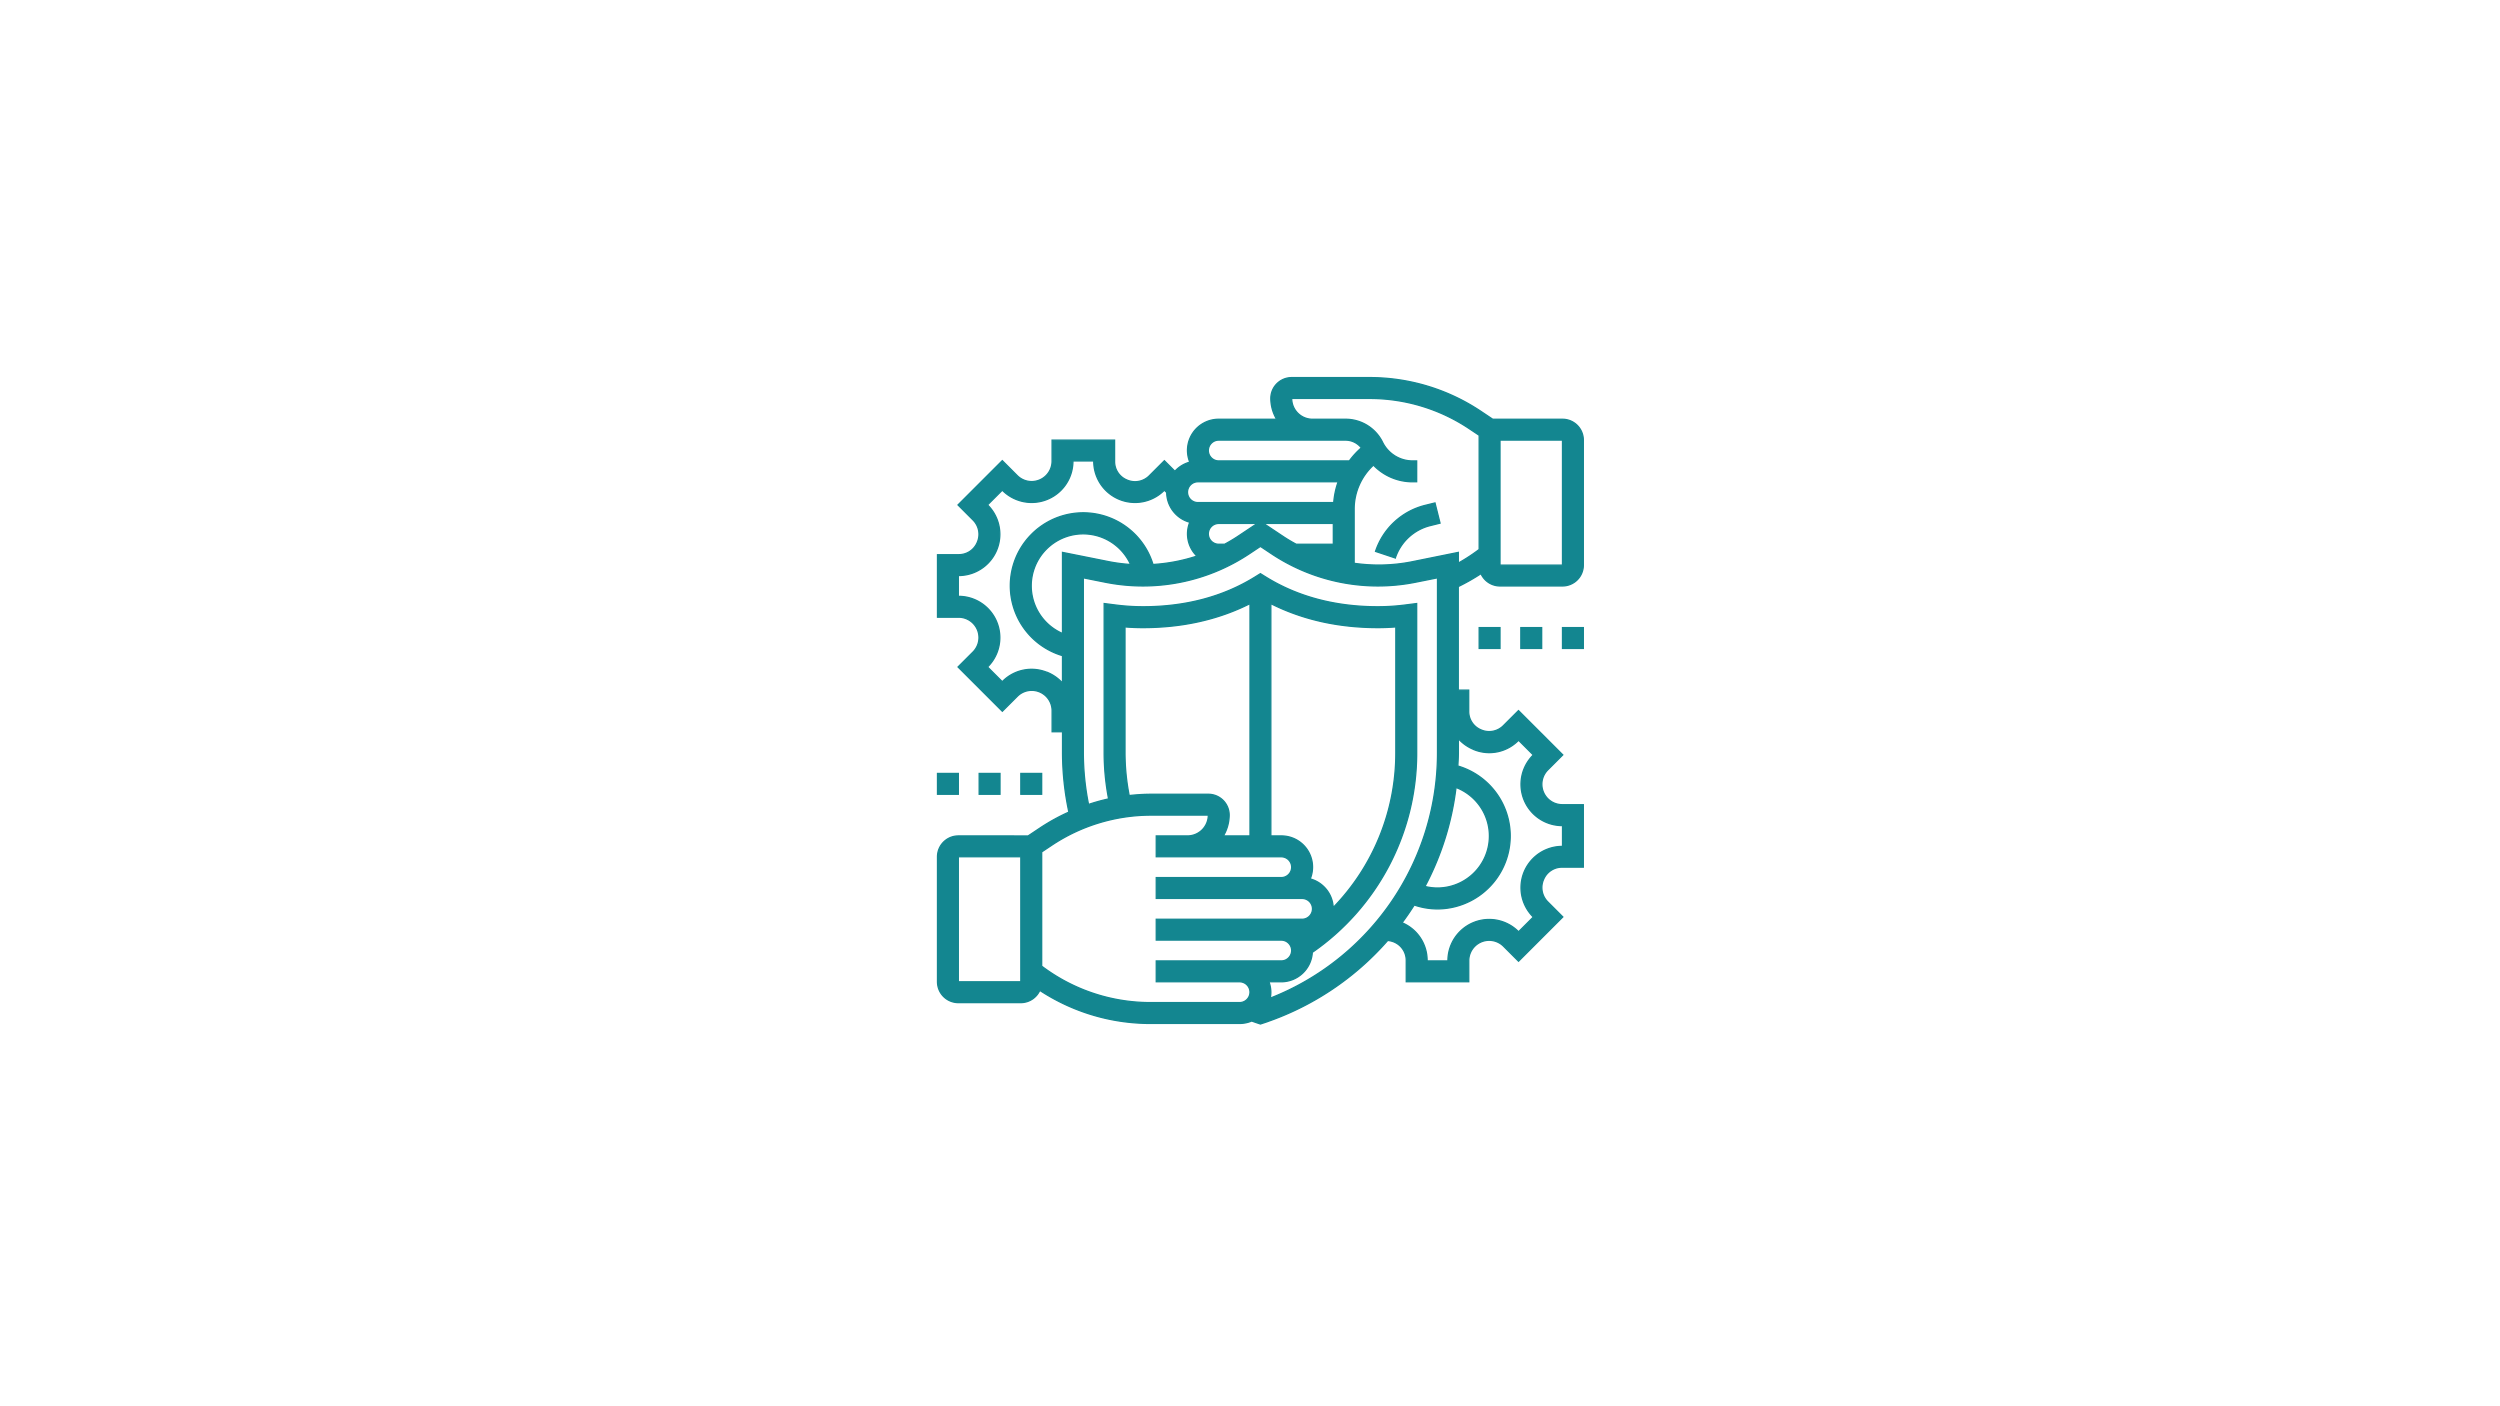 <svg id="Layer_1" data-name="Layer 1" xmlns="http://www.w3.org/2000/svg" viewBox="0 0 1920 1080"><defs><style>.cls-1{fill:#138690;stroke:#138690;stroke-miterlimit:10;}</style></defs><title>logo</title><path class="cls-1" d="M1200,322h-53.58l-9.19-6.14A153.6,153.6,0,0,0,1051.78,290H992a16,16,0,0,0-16,16,31.7,31.7,0,0,0,4.45,16H936a23.92,23.92,0,0,0-22.24,32.93,23.86,23.86,0,0,0-11.43,7l-8.09-8.09-11.66,11.65a15.44,15.44,0,0,1-17.13,3.14A15.26,15.26,0,0,1,856,354.44V338H808v16.44a15.69,15.69,0,0,1-26.6,11l-11.64-11.65-34,34,11.64,11.65a15.47,15.47,0,0,1,3.14,17.13A15.27,15.27,0,0,1,736.44,426H720v48h16.44a15.68,15.68,0,0,1,11,26.6l-11.65,11.64,34,34,11.66-11.65a15.67,15.67,0,0,1,26.58,11V562h8v16.21a219,219,0,0,0,4.87,45.48,154.22,154.22,0,0,0-22.1,12.18l-9.2,6.14H736a16,16,0,0,0-16,16v96a16,16,0,0,0,16,16h48a16,16,0,0,0,14.55-9.42A154.65,154.65,0,0,0,883.22,786H952a23.89,23.89,0,0,0,9.3-1.88c1.38.49,2.76,1,4.16,1.46l2.54.85,2.54-.84a218.13,218.13,0,0,0,95.23-63.34,16.7,16.7,0,0,1,4.77,1.15,15.27,15.27,0,0,1,9.46,14.15V754h48V737.56a15.68,15.68,0,0,1,26.59-11l11.65,11.65,34-34-11.64-11.65a15.47,15.47,0,0,1-3.14-17.13,15.27,15.27,0,0,1,14.15-9.46H1216V618h-16.44a15.68,15.68,0,0,1-11-26.6l11.64-11.65-34-34-11.66,11.65a15.43,15.43,0,0,1-17.13,3.14,15.25,15.25,0,0,1-9.45-14.14V530h-8V450.47a154.89,154.89,0,0,0,17.44-9.92A16,16,0,0,0,1152,450h48a16,16,0,0,0,16-16V338a16,16,0,0,0-16-16ZM936,338h97.36a15.53,15.53,0,0,1,12.17,5.94,61.77,61.77,0,0,0-9.25,10.06H936a8,8,0,0,1,0-16Zm49.33,73.94L970.42,402H1024v16H995.49C992,416.13,988.62,414.14,985.33,411.94ZM940.51,418H936a8,8,0,0,1,0-16h29.58l-14.9,9.94c-3.3,2.2-6.7,4.19-10.17,6.06ZM920,370h107.72a61.94,61.94,0,0,0-3.41,16H920a8,8,0,0,1,0-16ZM804.38,516.5a31.29,31.29,0,0,0-34.3,6.73l-.33.34-11.33-11.33.34-.34A31.68,31.68,0,0,0,736.44,458H736V442h.44a31.68,31.68,0,0,0,22.33-53.9l-.34-.34,11.33-11.33.34.34A31.68,31.68,0,0,0,824,354.44V354h16v.44a31.68,31.68,0,0,0,53.9,22.33l.34-.34,1.78,1.78a24,24,0,0,0,17.74,22.86,23.77,23.77,0,0,0,5.46,26,132.37,132.37,0,0,1-33.72,6.46,56,56,0,1,0-69.5,70v21.06a32.13,32.13,0,0,0-11.62-8.18ZM816,424.24v62.29a39.92,39.92,0,1,1,52.3-53A130.18,130.18,0,0,1,852,431.45ZM784,754H736V658h48Zm168,16H883.22A138.48,138.48,0,0,1,800,742V654.28l7.65-5.1A137.62,137.62,0,0,1,884.22,626H928a16,16,0,0,1-16,16H888v16h96a8,8,0,0,1,0,16H888v16h112a8,8,0,0,1,0,16H888v16h96a8,8,0,0,1,0,16H888v16h64a8,8,0,0,1,0,16ZM864,578.21V481.47c4.61.35,9.22.53,13.8.53,30.42,0,58-6.23,82.2-18.43V642H939.55A31.67,31.67,0,0,0,944,626a16,16,0,0,0-16-16H884.22a153.89,153.89,0,0,0-17,1A171.6,171.6,0,0,1,864,578.21ZM1023.9,697a23.93,23.93,0,0,0-17.66-22A23.92,23.92,0,0,0,984,642h-8V463.57c24.22,12.21,51.78,18.43,82.2,18.43,4.58,0,9.19-.18,13.8-.53v96.74A170.08,170.08,0,0,1,1023.9,697Zm-48.36,69.64A24.16,24.16,0,0,0,976,762a23.73,23.73,0,0,0-1.47-8H984a24,24,0,0,0,23.86-22.6A185.91,185.91,0,0,0,1088,578.21V463.52l-9,1.15A165.11,165.11,0,0,1,1058.2,466c-32.63,0-61.56-7.67-86-22.81L968,440.58l-4.21,2.61c-24.43,15.14-53.36,22.81-86,22.81A165.21,165.21,0,0,1,857,464.67l-9-1.15V578.21a188,188,0,0,0,3.41,35.34A152.18,152.18,0,0,0,836,617.82a203.54,203.54,0,0,1-4-39.62V443.76l16.9,3.38a147.44,147.44,0,0,0,110.65-21.9l8.45-5.63,8.45,5.63a147.46,147.46,0,0,0,110.66,21.9l16.9-3.38V578.22A202.19,202.19,0,0,1,975.54,766.59Zm142.7-161.87A39.94,39.94,0,0,1,1104,682a39.85,39.85,0,0,1-9.63-1.19,218.09,218.09,0,0,0,23.86-76.09Zm13.38-29.23a31.25,31.25,0,0,0,34.3-6.72l.34-.34,11.33,11.33-.34.34a31.68,31.68,0,0,0,22.33,53.9h.44v16h-.44a31.68,31.68,0,0,0-22.33,53.9l.34.34-11.33,11.33-.34-.34a31.67,31.67,0,0,0-53.9,22.33V738h-16v-.44a31.29,31.29,0,0,0-19.26-28.87q4.94-6.65,9.38-13.66a55.4,55.4,0,0,0,17.88,3,56,56,0,0,0,15.6-109.73c.15-3.35.4-6.68.4-10.06V567.3A32,32,0,0,0,1131.61,575.49Zm-47.64-144a131.19,131.19,0,0,1-44,1.07V391a46,46,0,0,1,14.83-33.82A41.49,41.49,0,0,0,1084.9,370h3.1V354h-3.1a25.7,25.7,0,0,1-23.14-14.42A31.57,31.57,0,0,0,1033.36,322H1008a16,16,0,0,1-16-16h59.78a137.62,137.62,0,0,1,76.57,23.18l7.65,5.1V422a138.69,138.69,0,0,1-16,10.45v-8.21ZM1200,434h-48V338h48Z"/><path class="cls-1" d="M1094.6,388.11a53.83,53.83,0,0,0-38.19,35.36l15.18,5.06a37.9,37.9,0,0,1,26.9-24.9l7.46-1.86-3.88-15.51Z"/><path class="cls-1" d="M720,594h16v16H720Z"/><path class="cls-1" d="M752,594h16v16H752Z"/><path class="cls-1" d="M784,594h16v16H784Z"/><path class="cls-1" d="M1136,482h16v16h-16Z"/><path class="cls-1" d="M1168,482h16v16h-16Z"/><path class="cls-1" d="M1200,482h16v16h-16Z"/></svg>